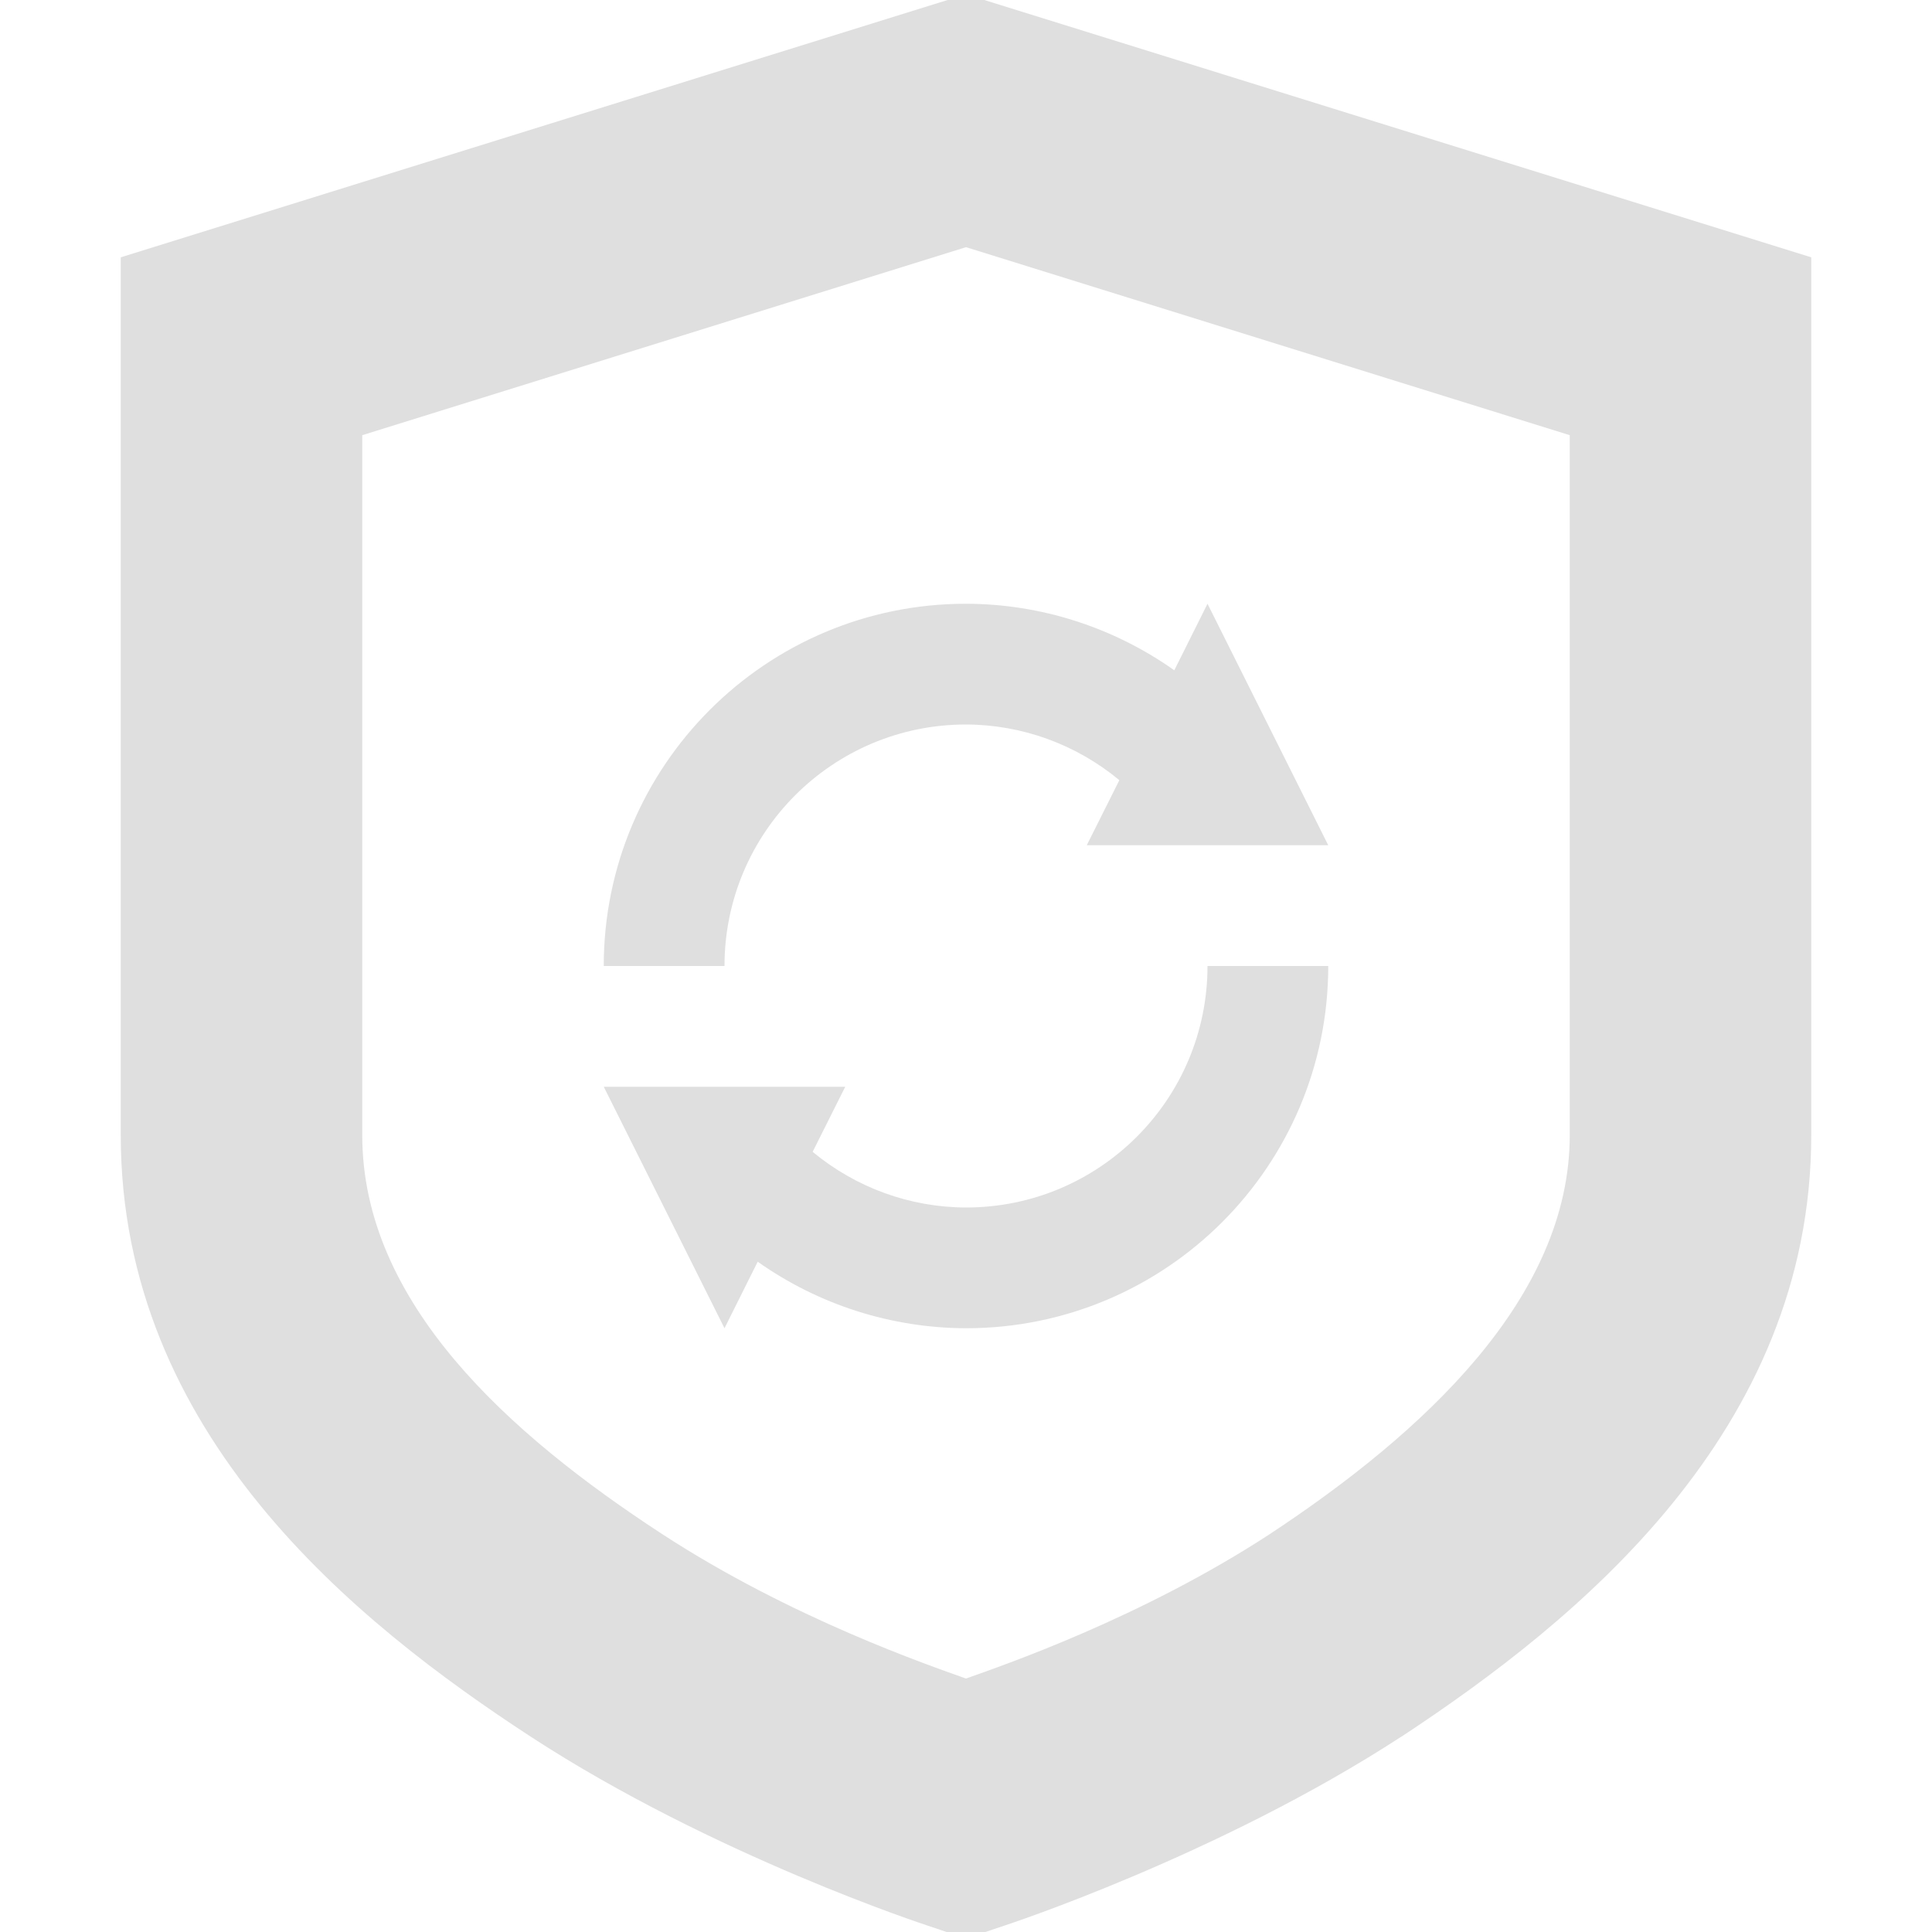<svg width="16" height="16" version="1.1" xmlns="http://www.w3.org/2000/svg">
  <defs>
    <style id="current-color-scheme" type="text/css">
      .ColorScheme-Text { color:#dfdfdf; }
      .ColorScheme-Highlight { color:#6272a4; }
    </style>
  </defs>
 <path d="m8 5c0.618 0.001 1.22 0.194 1.725 0.551l0.275-0.551 1 2h-2l0.27-0.539c-0.357-0.296-0.806-0.46-1.27-0.461-1.105 0-2 0.895-2 2h-1c0-1.657 1.343-3 3-3zm2 3h1c0 1.657-1.343 3-3 3-0.618-0.002-1.22-0.194-1.725-0.551l-0.275 0.551-1-2h2l-0.27 0.539c0.357 0.296 0.806 0.46 1.27 0.461 1.105 0 2-0.895 2-2z" class="ColorScheme-Text" fill="currentColor"/>
 <path d="m8-0.047-0.297 0.092-6.703 2.086v7.269c0 2.477 1.948 4.038 3.393 4.981 1.515 0.988 3.289 1.566 3.289 1.566l0.318 0.107 0.318-0.107s1.774-0.579 3.289-1.566h2e-3l2e-3 -2e-3c1.446-0.953 3.389-2.521 3.389-4.979v-7.269zm0 2.094 5 1.557v5.797c0 1.349-1.214 2.466-2.486 3.305-1.069 0.697-2.212 1.087-2.514 1.195-0.302-0.108-1.444-0.498-2.514-1.195-1.275-0.831-2.486-1.918-2.486-3.305v-5.797z" class="ColorScheme-Text" fill="currentColor"/>
</svg>
